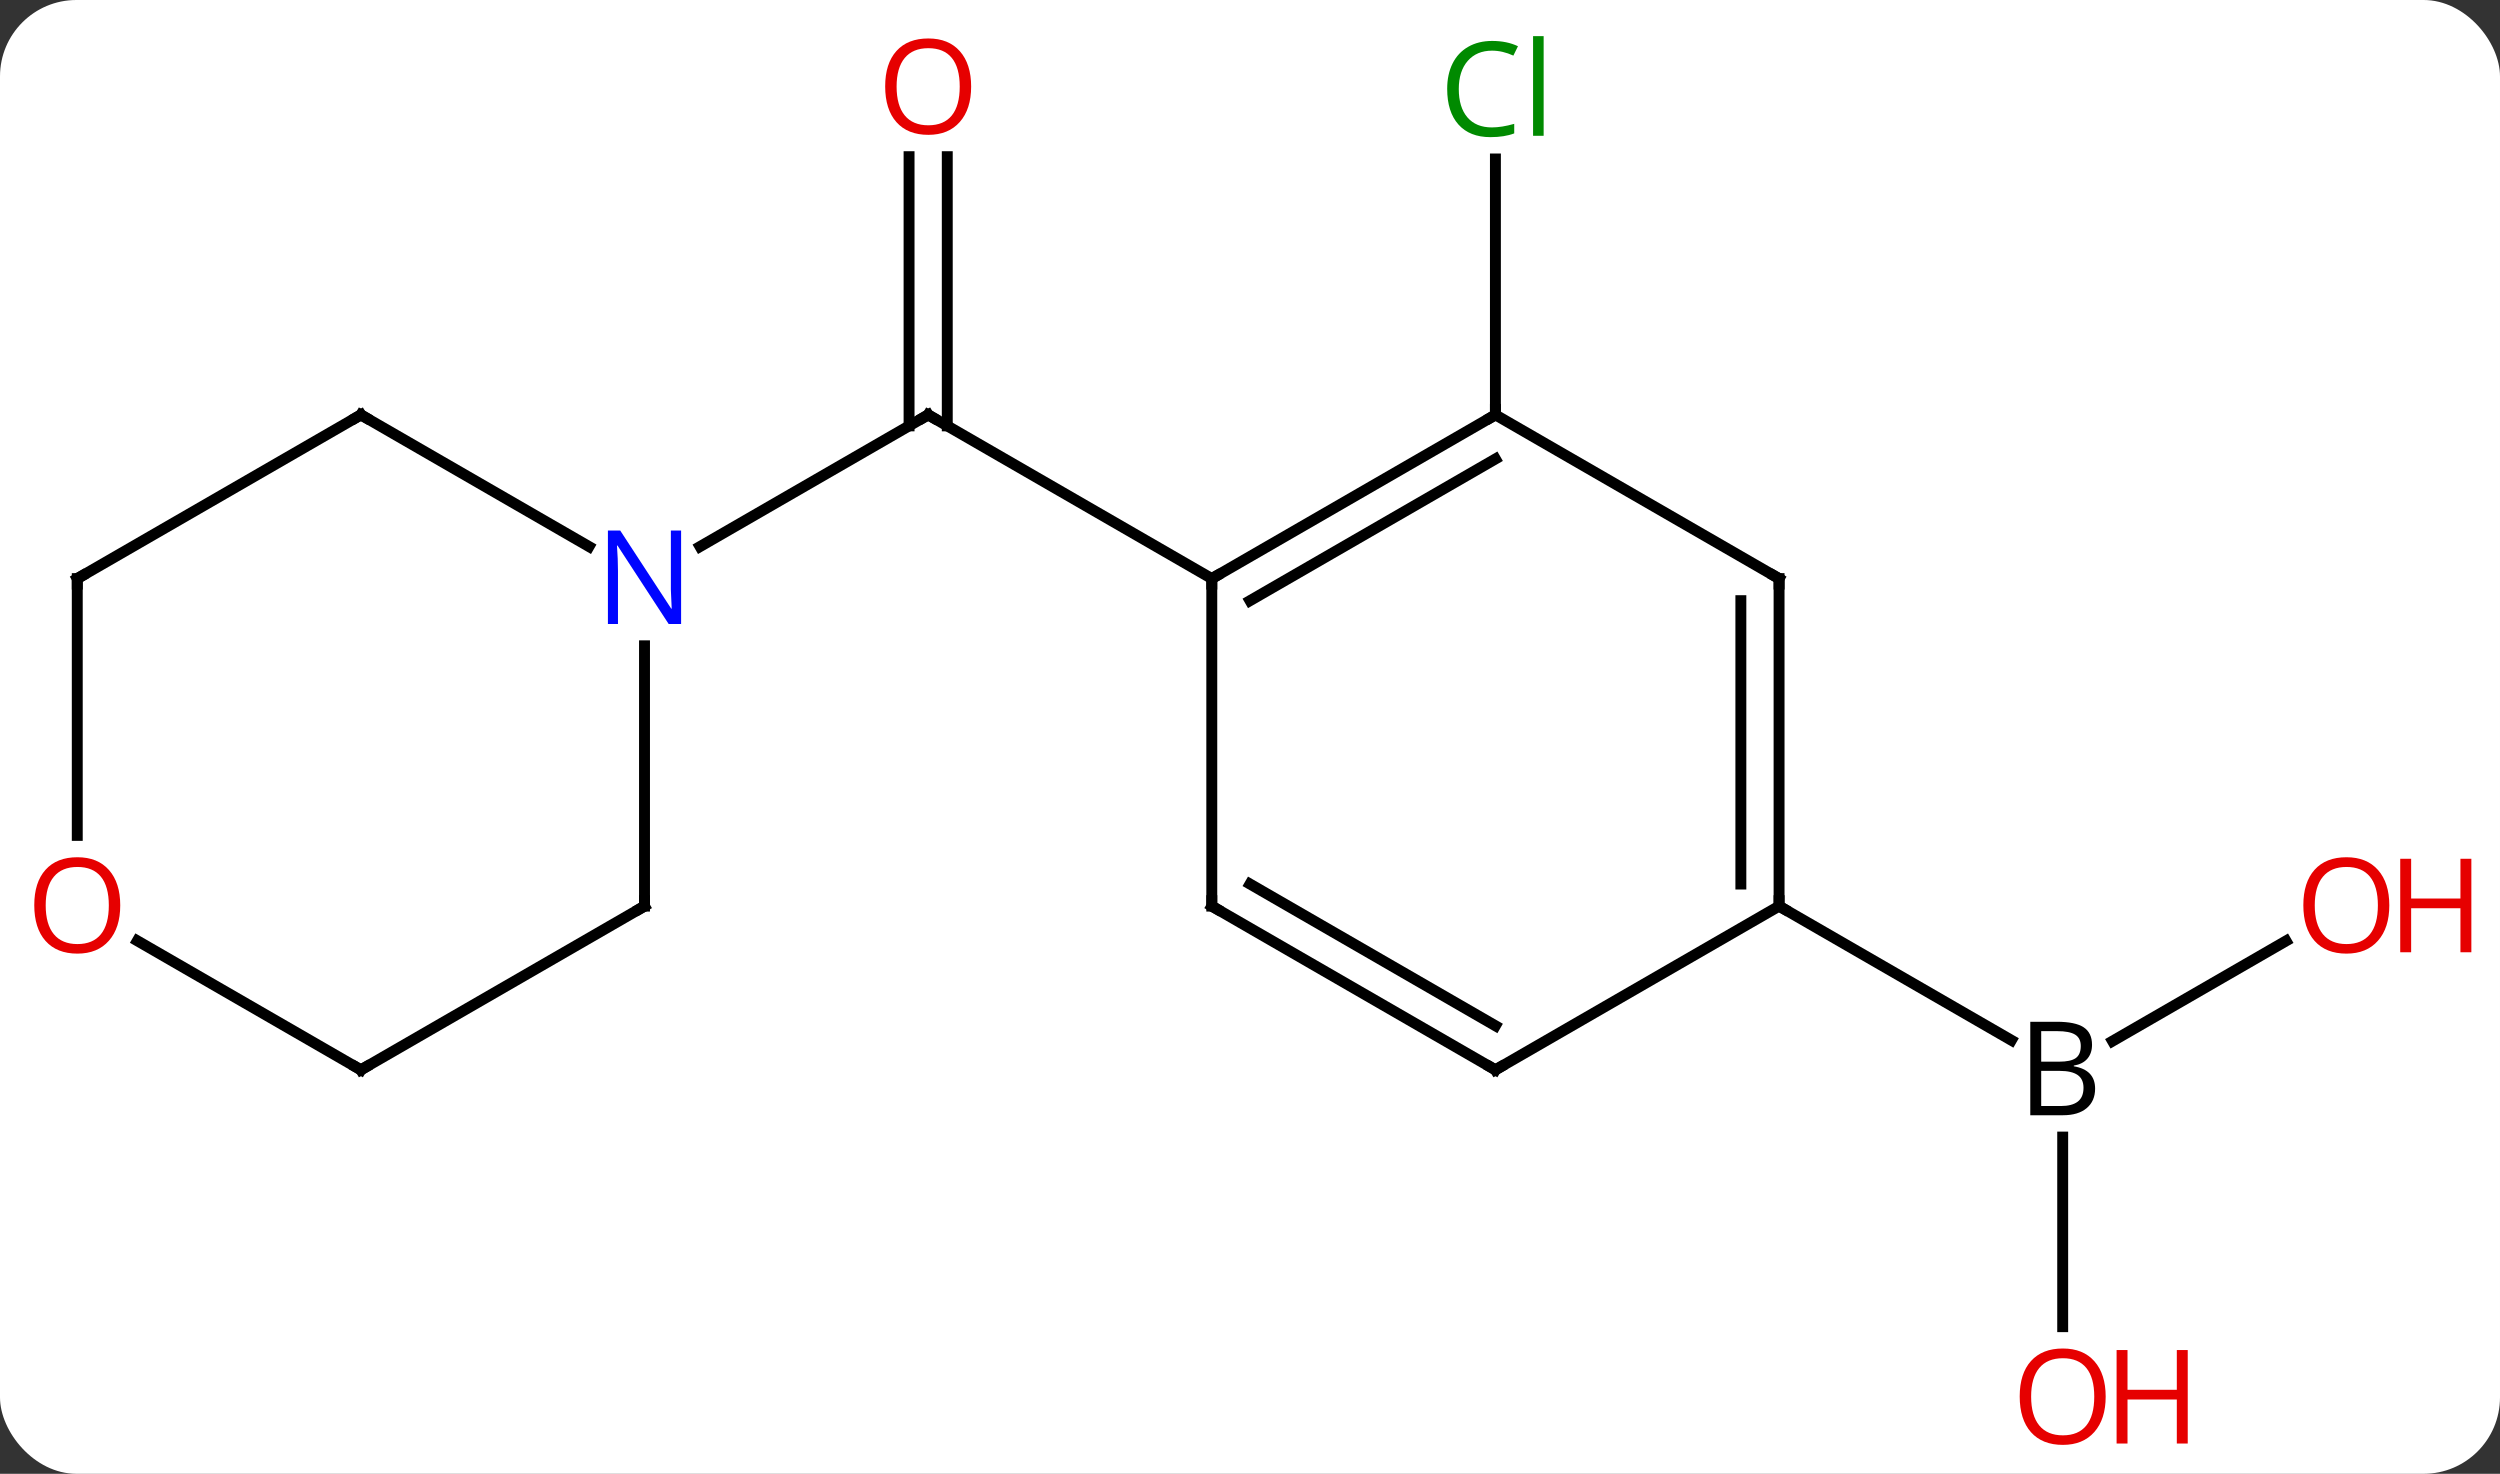 <svg width="229" viewBox="0 0 229 135" style="fill-opacity:1; color-rendering:auto; color-interpolation:auto; text-rendering:auto; stroke:black; stroke-linecap:square; stroke-miterlimit:10; shape-rendering:auto; stroke-opacity:1; fill:black; stroke-dasharray:none; font-weight:normal; stroke-width:1; font-family:'Open Sans'; font-style:normal; stroke-linejoin:miter; font-size:12; stroke-dashoffset:0; image-rendering:auto;" height="135" class="cas-substance-image" xmlns:xlink="http://www.w3.org/1999/xlink" xmlns="http://www.w3.org/2000/svg"><rect x="0" y="0" width="229" height="135" fill="#333333" stroke="none"/><svg class="cas-substance-single-component"><rect y="0" x="0" width="229" stroke="none" ry="7" rx="7" height="135" fill="white" class="cas-substance-group"/><svg y="0" x="0" width="229" viewBox="0 0 229 135" style="fill:black;" height="135" class="cas-substance-single-component-image"><svg><g><g transform="translate(111,68)" style="text-rendering:geometricPrecision; color-rendering:optimizeQuality; color-interpolation:linearRGB; stroke-linecap:butt; image-rendering:optimizeQuality;"><line y2="-53.648" y1="-28.99" x2="-24.23" x1="-24.23" style="fill:none;"/><line y2="-53.648" y1="-28.99" x2="-27.73" x1="-27.73" style="fill:none;"/><line y2="-15" y1="-30" x2="0" x1="-25.98" style="fill:none;"/><line y2="-17.935" y1="-30" x2="-46.879" x1="-25.98" style="fill:none;"/><line y2="-30" y1="-53.438" x2="25.98" x1="25.98" style="fill:none;"/><line y2="53.523" y1="36.156" x2="77.943" x1="77.943" style="fill:none;"/><line y2="18.189" y1="27.364" x2="98.4" x1="82.508" style="fill:none;"/><line y2="15" y1="27.286" x2="51.963" x1="73.242" style="fill:none;"/><line y2="-30" y1="-15" x2="25.98" x1="0" style="fill:none;"/><line y2="-25.959" y1="-12.979" x2="25.98" x1="3.5" style="fill:none;"/><line y2="15" y1="-15" x2="0" x1="0" style="fill:none;"/><line y2="-15" y1="-30" x2="51.963" x1="25.98" style="fill:none;"/><line y2="30" y1="15" x2="25.98" x1="0" style="fill:none;"/><line y2="25.959" y1="12.979" x2="25.98" x1="3.5" style="fill:none;"/><line y2="15" y1="-15" x2="51.963" x1="51.963" style="fill:none;"/><line y2="12.979" y1="-12.979" x2="48.463" x1="48.463" style="fill:none;"/><line y2="15" y1="30" x2="51.963" x1="25.98" style="fill:none;"/><line y2="15" y1="-8.844" x2="-51.963" x1="-51.963" style="fill:none;"/><line y2="-30" y1="-17.935" x2="-77.943" x1="-57.047" style="fill:none;"/><line y2="30" y1="15" x2="-77.943" x1="-51.963" style="fill:none;"/><line y2="-15" y1="-30" x2="-103.923" x1="-77.943" style="fill:none;"/><line y2="18.179" y1="30" x2="-98.418" x1="-77.943" style="fill:none;"/><line y2="8.523" y1="-15" x2="-103.923" x1="-103.923" style="fill:none;"/><path style="fill:none; stroke-miterlimit:5;" d="M-25.547 -29.75 L-25.98 -30 L-26.413 -29.75"/></g><g transform="translate(111,68)" style="stroke-linecap:butt; fill:rgb(230,0,0); text-rendering:geometricPrecision; color-rendering:optimizeQuality; image-rendering:optimizeQuality; font-family:'Open Sans'; stroke:rgb(230,0,0); color-interpolation:linearRGB; stroke-miterlimit:5;"><path style="stroke:none;" d="M-22.043 -60.07 Q-22.043 -58.008 -23.082 -56.828 Q-24.121 -55.648 -25.964 -55.648 Q-27.855 -55.648 -28.886 -56.812 Q-29.918 -57.977 -29.918 -60.086 Q-29.918 -62.18 -28.886 -63.328 Q-27.855 -64.477 -25.964 -64.477 Q-24.105 -64.477 -23.074 -63.305 Q-22.043 -62.133 -22.043 -60.07 ZM-28.871 -60.07 Q-28.871 -58.336 -28.128 -57.43 Q-27.386 -56.523 -25.964 -56.523 Q-24.543 -56.523 -23.816 -57.422 Q-23.089 -58.32 -23.089 -60.07 Q-23.089 -61.805 -23.816 -62.695 Q-24.543 -63.586 -25.964 -63.586 Q-27.386 -63.586 -28.128 -62.688 Q-28.871 -61.789 -28.871 -60.07 Z"/><path style="fill:rgb(0,138,0); stroke:none;" d="M25.671 -63.359 Q24.265 -63.359 23.445 -62.422 Q22.625 -61.484 22.625 -59.844 Q22.625 -58.172 23.414 -57.25 Q24.203 -56.328 25.656 -56.328 Q26.562 -56.328 27.703 -56.656 L27.703 -55.781 Q26.812 -55.438 25.515 -55.438 Q23.625 -55.438 22.593 -56.594 Q21.562 -57.75 21.562 -59.859 Q21.562 -61.188 22.054 -62.18 Q22.546 -63.172 23.484 -63.711 Q24.421 -64.25 25.687 -64.25 Q27.031 -64.25 28.046 -63.766 L27.625 -62.906 Q26.64 -63.359 25.671 -63.359 ZM30.398 -55.562 L29.429 -55.562 L29.429 -64.688 L30.398 -64.688 L30.398 -55.562 Z"/><path style="fill:black; stroke:none;" d="M74.974 25.594 L77.396 25.594 Q79.099 25.594 79.865 26.102 Q80.63 26.609 80.63 27.703 Q80.63 28.469 80.209 28.969 Q79.787 29.469 78.959 29.609 L78.959 29.672 Q80.912 30 80.912 31.719 Q80.912 32.859 80.138 33.508 Q79.365 34.156 77.974 34.156 L74.974 34.156 L74.974 25.594 ZM75.974 29.25 L77.615 29.25 Q78.677 29.25 79.138 28.922 Q79.599 28.594 79.599 27.812 Q79.599 27.094 79.084 26.773 Q78.568 26.453 77.443 26.453 L75.974 26.453 L75.974 29.25 ZM75.974 30.094 L75.974 33.312 L77.771 33.312 Q78.802 33.312 79.326 32.906 Q79.849 32.5 79.849 31.641 Q79.849 30.844 79.31 30.469 Q78.771 30.094 77.677 30.094 L75.974 30.094 Z"/><path style="stroke:none;" d="M81.88 59.93 Q81.88 61.992 80.841 63.172 Q79.802 64.352 77.959 64.352 Q76.068 64.352 75.037 63.188 Q74.005 62.023 74.005 59.914 Q74.005 57.82 75.037 56.672 Q76.068 55.523 77.959 55.523 Q79.818 55.523 80.849 56.695 Q81.88 57.867 81.88 59.93 ZM75.052 59.93 Q75.052 61.664 75.795 62.57 Q76.537 63.477 77.959 63.477 Q79.38 63.477 80.107 62.578 Q80.834 61.68 80.834 59.93 Q80.834 58.195 80.107 57.305 Q79.38 56.414 77.959 56.414 Q76.537 56.414 75.795 57.312 Q75.052 58.211 75.052 59.93 Z"/><path style="stroke:none;" d="M89.396 64.227 L88.396 64.227 L88.396 60.195 L83.88 60.195 L83.88 64.227 L82.88 64.227 L82.88 55.664 L83.88 55.664 L83.88 59.305 L88.396 59.305 L88.396 55.664 L89.396 55.664 L89.396 64.227 Z"/><path style="stroke:none;" d="M107.861 14.93 Q107.861 16.992 106.821 18.172 Q105.782 19.352 103.939 19.352 Q102.048 19.352 101.017 18.188 Q99.986 17.023 99.986 14.914 Q99.986 12.82 101.017 11.672 Q102.048 10.523 103.939 10.523 Q105.798 10.523 106.829 11.695 Q107.861 12.867 107.861 14.93 ZM101.032 14.93 Q101.032 16.664 101.775 17.57 Q102.517 18.477 103.939 18.477 Q105.361 18.477 106.087 17.578 Q106.814 16.68 106.814 14.93 Q106.814 13.195 106.087 12.305 Q105.361 11.414 103.939 11.414 Q102.517 11.414 101.775 12.312 Q101.032 13.211 101.032 14.93 Z"/><path style="stroke:none;" d="M115.376 19.227 L114.376 19.227 L114.376 15.195 L109.861 15.195 L109.861 19.227 L108.861 19.227 L108.861 10.664 L109.861 10.664 L109.861 14.305 L114.376 14.305 L114.376 10.664 L115.376 10.664 L115.376 19.227 Z"/><path style="fill:none; stroke:black;" d="M0.433 -15.25 L0 -15 L-0 -14.5"/><path style="fill:none; stroke:black;" d="M25.547 -29.75 L25.98 -30 L25.98 -30.5"/><path style="fill:none; stroke:black;" d="M0 14.5 L0 15 L0.433 15.25"/><path style="fill:none; stroke:black;" d="M51.53 -15.25 L51.963 -15 L51.963 -14.5"/><path style="fill:none; stroke:black;" d="M25.547 29.75 L25.98 30 L26.413 29.75"/><path style="fill:none; stroke:black;" d="M51.963 14.5 L51.963 15 L52.396 15.25"/><path style="fill:rgb(0,5,255); stroke:none;" d="M-48.611 -10.844 L-49.752 -10.844 L-54.44 -18.031 L-54.486 -18.031 Q-54.393 -16.766 -54.393 -15.719 L-54.393 -10.844 L-55.315 -10.844 L-55.315 -19.406 L-54.19 -19.406 L-49.518 -12.25 L-49.471 -12.25 Q-49.471 -12.406 -49.518 -13.266 Q-49.565 -14.125 -49.549 -14.5 L-49.549 -19.406 L-48.611 -19.406 L-48.611 -10.844 Z"/><path style="fill:none; stroke:black;" d="M-51.963 14.5 L-51.963 15 L-52.396 15.25"/><path style="fill:none; stroke:black;" d="M-77.51 -29.75 L-77.943 -30 L-78.376 -29.75"/><path style="fill:none; stroke:black;" d="M-77.51 29.75 L-77.943 30 L-78.376 29.75"/><path style="fill:none; stroke:black;" d="M-103.49 -15.25 L-103.923 -15 L-103.923 -14.5"/><path style="stroke:none;" d="M-99.986 14.93 Q-99.986 16.992 -101.025 18.172 Q-102.064 19.352 -103.907 19.352 Q-105.798 19.352 -106.829 18.188 Q-107.861 17.023 -107.861 14.914 Q-107.861 12.82 -106.829 11.672 Q-105.798 10.523 -103.907 10.523 Q-102.048 10.523 -101.017 11.695 Q-99.986 12.867 -99.986 14.93 ZM-106.814 14.93 Q-106.814 16.664 -106.071 17.57 Q-105.329 18.477 -103.907 18.477 Q-102.486 18.477 -101.759 17.578 Q-101.032 16.68 -101.032 14.93 Q-101.032 13.195 -101.759 12.305 Q-102.486 11.414 -103.907 11.414 Q-105.329 11.414 -106.071 12.312 Q-106.814 13.211 -106.814 14.93 Z"/></g></g></svg></svg></svg></svg>